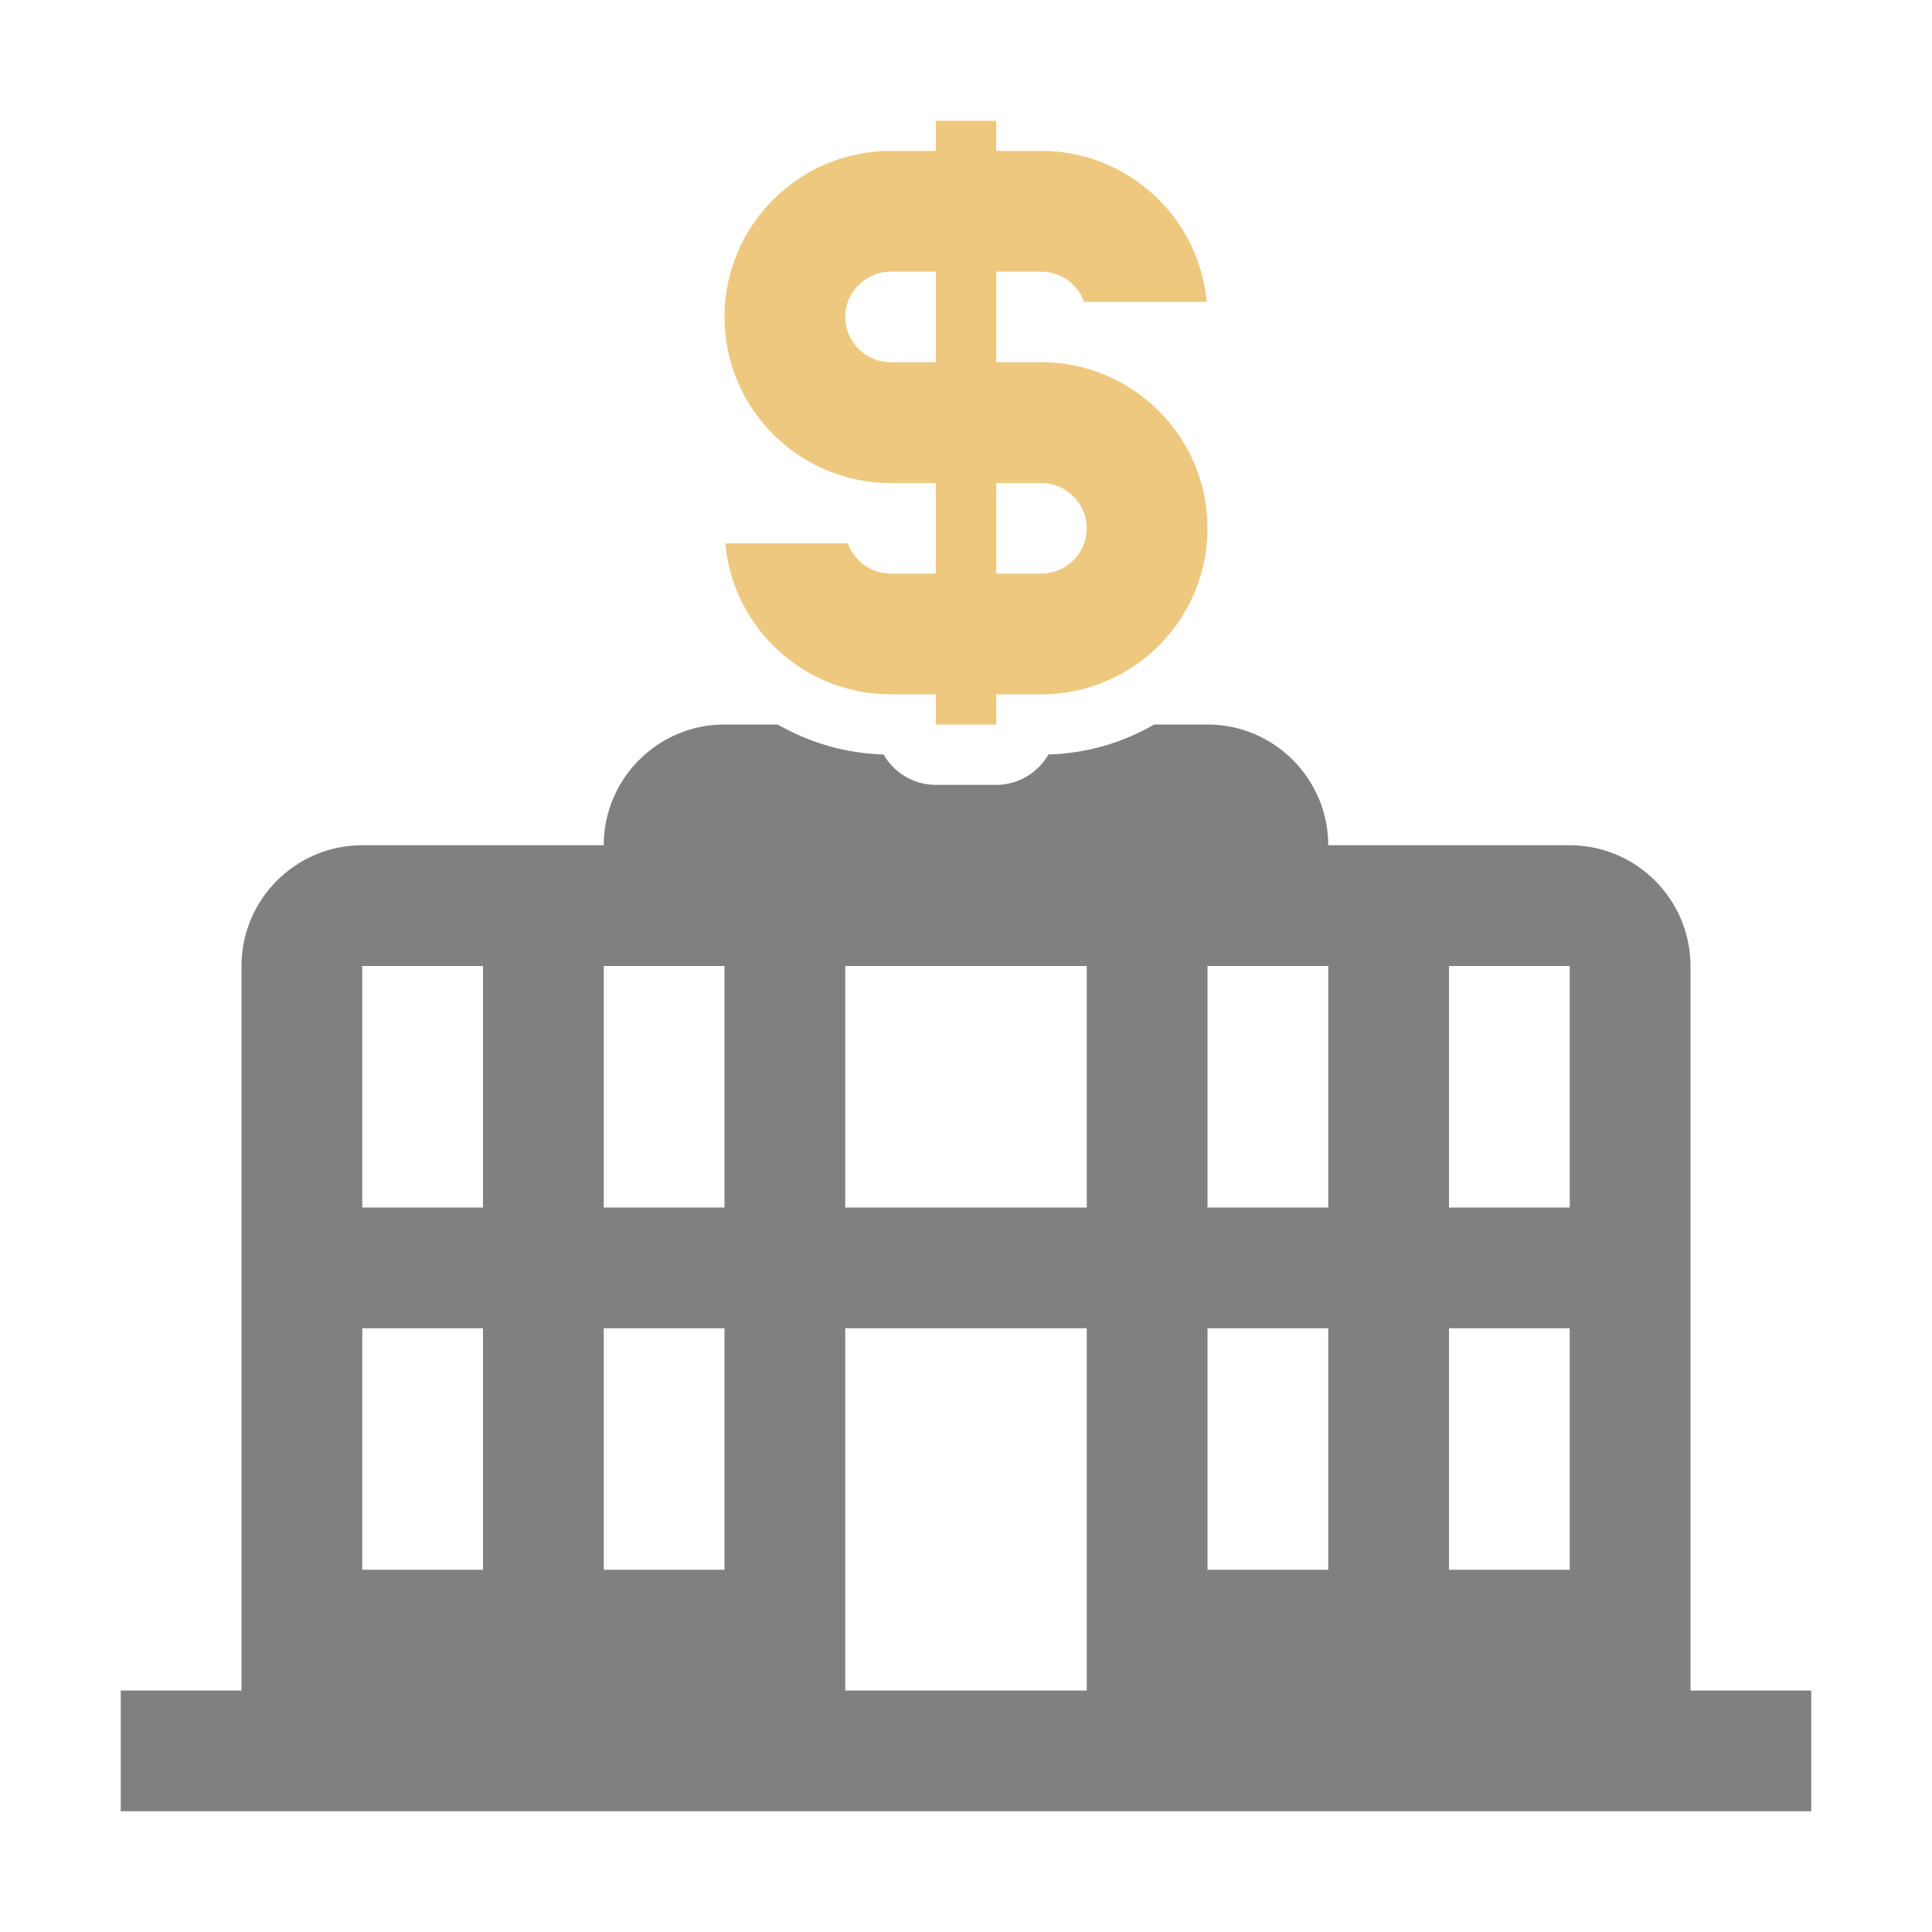 <svg xmlns="http://www.w3.org/2000/svg" width="1024" height="1024" shape-rendering="geometricPrecision" text-rendering="geometricPrecision" image-rendering="optimizeQuality" clip-rule="evenodd" viewBox="0 0 10240 10240"><title>central_bank_dollar icon</title><desc>central_bank_dollar icon from the IconExperience.com O-Collection. Copyright by INCORS GmbH (www.incors.com).</desc><path fill="gray" d="M640 8960h8960v640H640zM8320 4480c353 0 640 288 640 640v3840H5760V7040H4480v1920H1280V5120c0-353 287-640 640-640h1280c0-353 287-640 640-640h282c167 96 358 153 561 159 55 96 159 161 277 161h320c118 0 222-65 277-161 204-6 395-63 561-159h282c353 0 640 288 640 640h1280zm-2560 640H4480v1280h1280V5120zm-3840 0v1280h640V5120h-640zm0 1920v1280h640V7040h-640zm1280 0v1280h640V7040h-640zm4480-1920v1280h640V5120h-640zm0 1920v1280h640V7040h-640zm-1280 0v1280h640V7040h-640zm0-1920v1280h640V5120h-640zm-3200 0v1280h640V5120h-640z"/><path fill="#EDC87E" d="M5440 3680h-160v160h-320v-160h-240c-454 0-835-348-876-800h650c34 95 125 160 226 160h240v-480h-240c-485 0-880-395-880-880s395-880 880-880h240V640h320v160h240c454 0 835 348 876 800h-650c-34-95-124-160-226-160h-240v480h240c485 0 880 395 880 880s-395 880-880 880h-80zm-160-640h240c132 0 240-108 240-240s-108-240-240-240h-240v480zm-320-1600h-240c-132 0-240 108-240 240s108 240 240 240h240v-480z"/></svg>